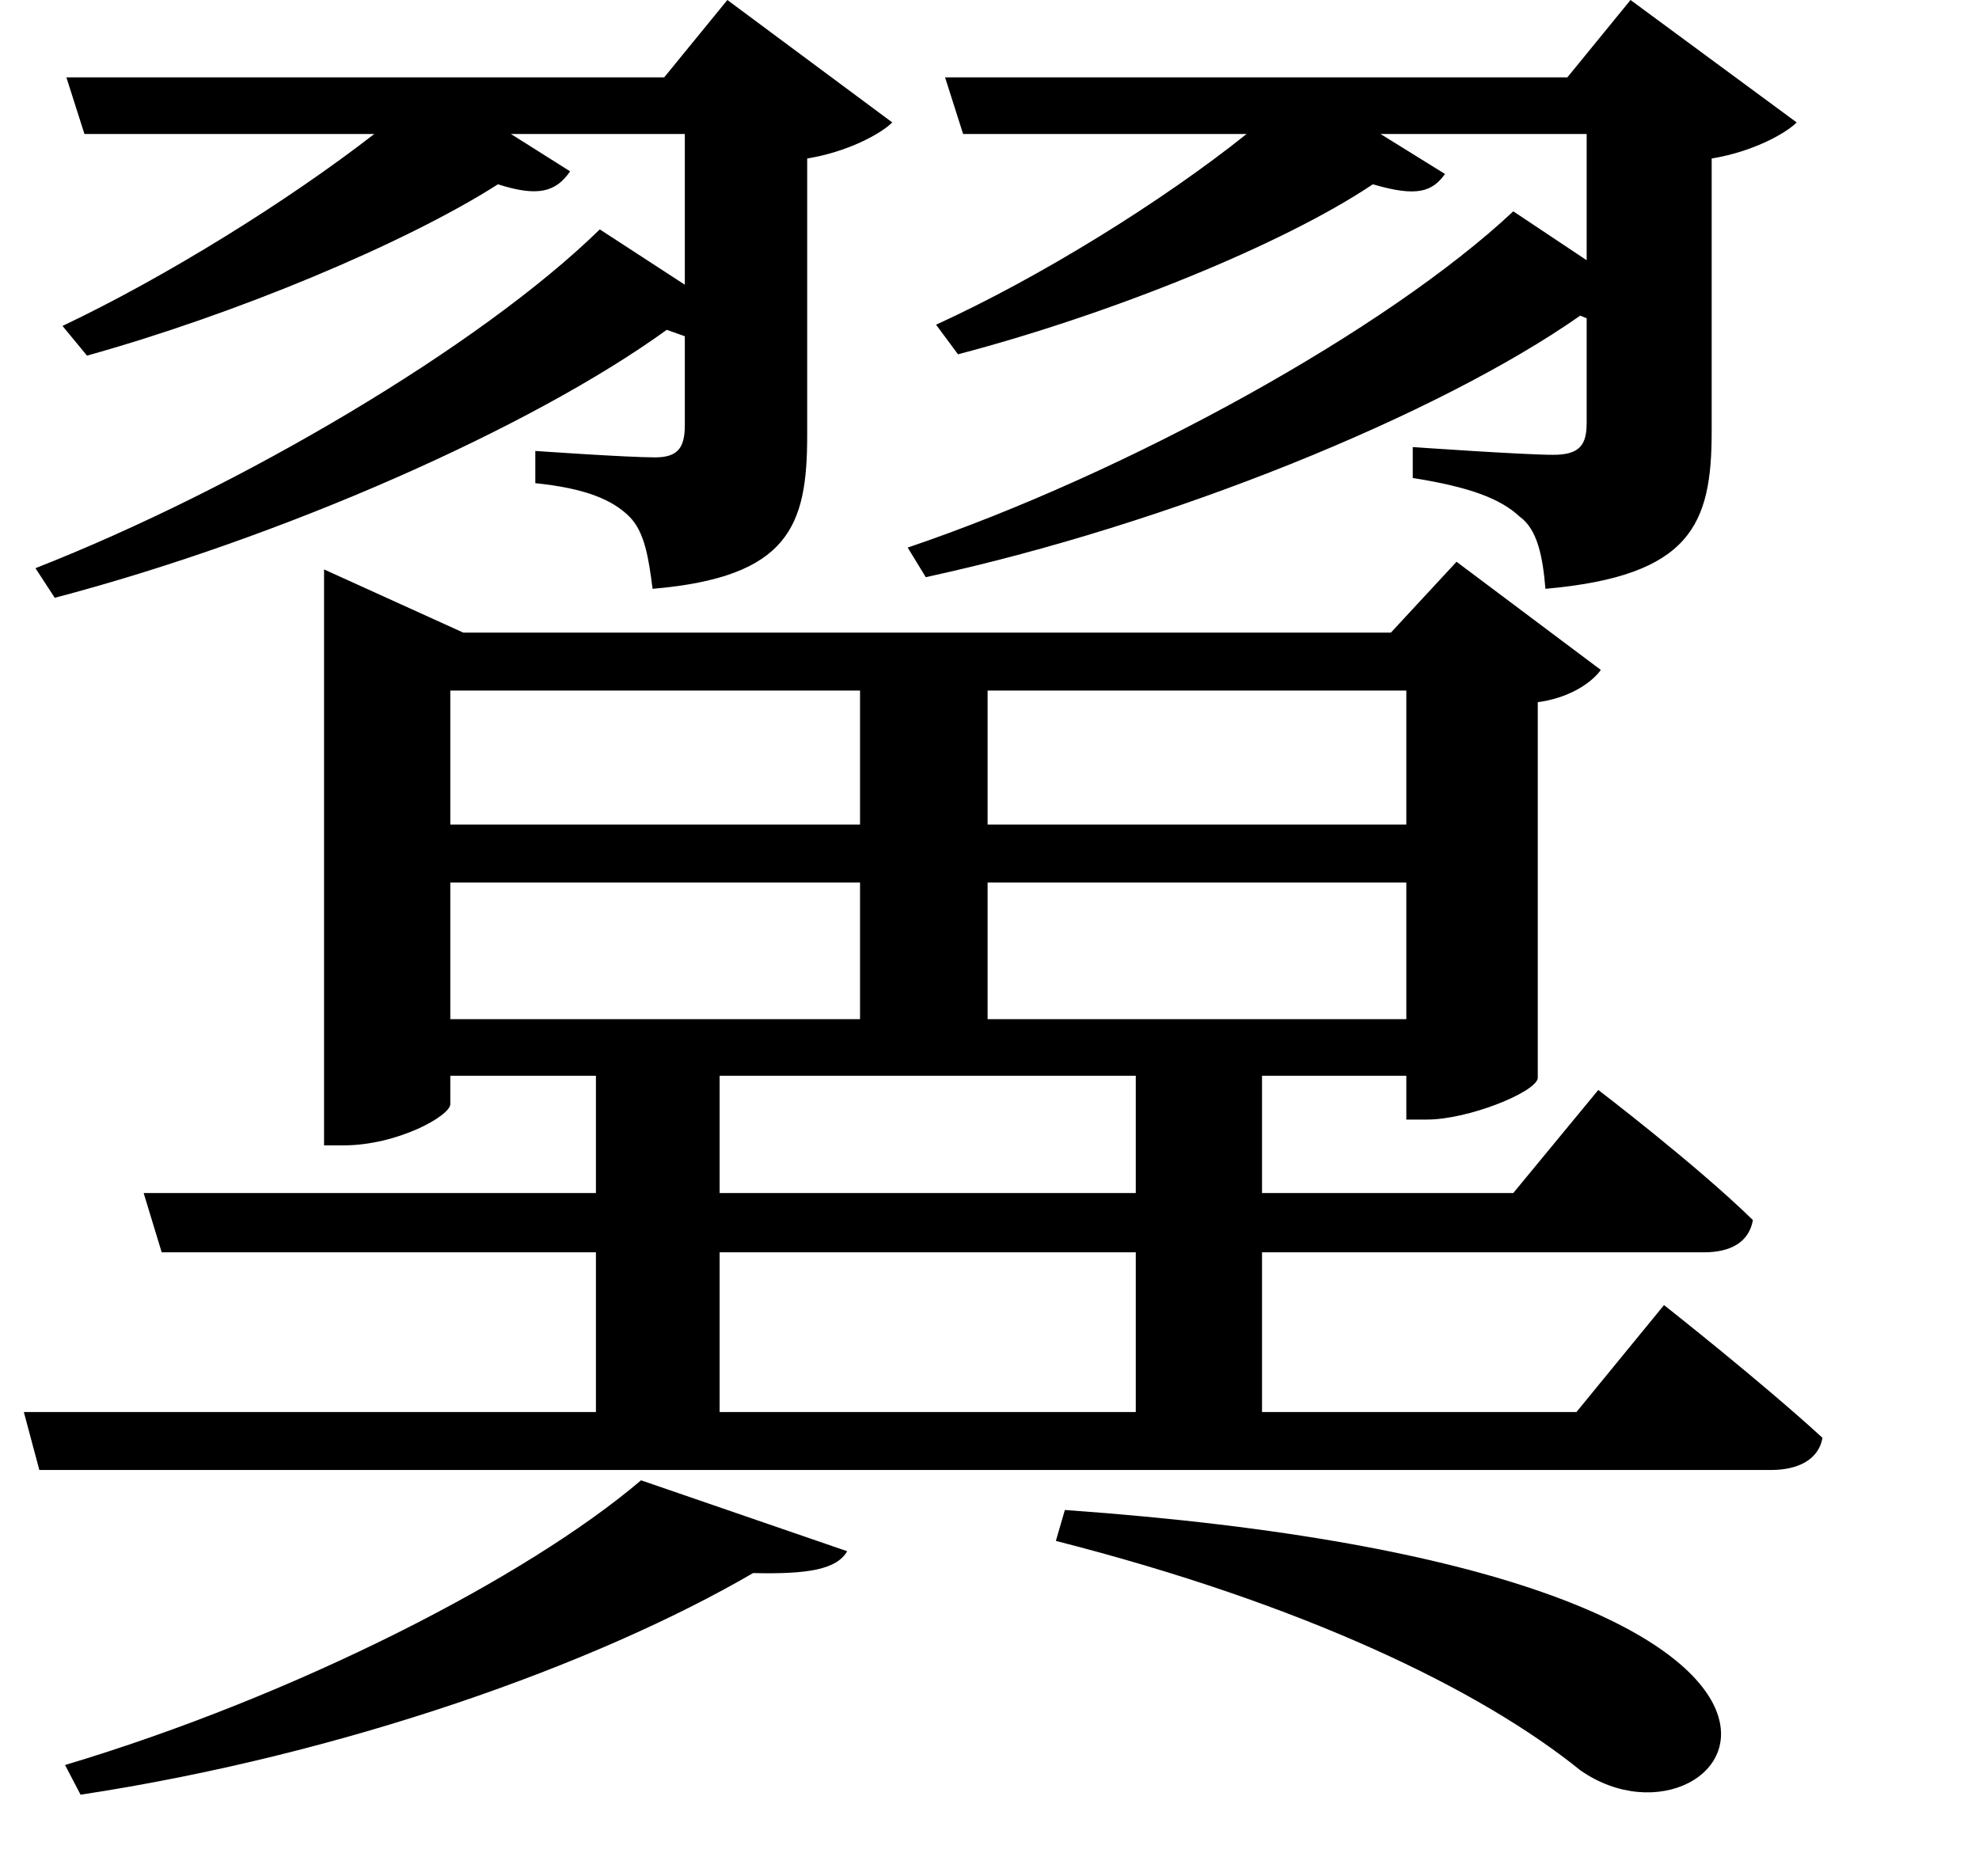 <svg height="22.75" viewBox="0 0 24 22.75" width="24" xmlns="http://www.w3.org/2000/svg">
<path d="M13.734,1.531 L13.625,1.156 C16.625,0.391 18.766,-0.641 19.984,-1.625 C21.812,-2.906 24.531,0.766 13.734,1.531 Z M9.953,0.766 C10.625,0.75 10.969,0.812 11.094,1.031 L8.594,1.891 C7.219,0.719 4.422,-0.719 1.609,-1.562 L1.797,-1.922 C4.984,-1.438 8.047,-0.344 9.953,0.766 Z M8.094,17.062 C6.641,15.641 3.719,13.922 1.25,12.953 L1.484,12.594 C4.219,13.312 7.266,14.656 8.906,15.844 L9.125,15.766 L9.125,14.688 C9.125,14.422 9.047,14.297 8.766,14.297 C8.422,14.297 7.312,14.375 7.312,14.375 L7.312,13.984 C7.922,13.922 8.25,13.781 8.453,13.578 C8.641,13.391 8.688,13.062 8.734,12.703 C10.391,12.844 10.609,13.469 10.609,14.562 L10.609,17.922 C11.094,18 11.5,18.219 11.641,18.359 L9.641,19.844 L8.875,18.906 L1.625,18.906 L1.844,18.219 L5.359,18.219 C4.312,17.406 2.828,16.484 1.578,15.891 L1.875,15.531 C3.672,16.031 5.734,16.891 6.859,17.609 C7.344,17.453 7.562,17.516 7.734,17.766 L7.016,18.219 L9.125,18.219 L9.125,16.391 Z M19.172,17.281 C17.641,15.844 14.5,14.109 11.828,13.203 L12.047,12.844 C15,13.484 18.266,14.812 19.984,16.016 L20.062,15.984 L20.062,14.719 C20.062,14.453 19.984,14.328 19.656,14.328 C19.297,14.328 17.953,14.422 17.953,14.422 L17.953,14.047 C18.641,13.938 19.016,13.797 19.25,13.578 C19.469,13.422 19.531,13.078 19.562,12.703 C21.328,12.859 21.578,13.484 21.578,14.609 L21.578,17.922 C22.062,18 22.469,18.219 22.609,18.359 L20.594,19.844 L19.828,18.906 L12.281,18.906 L12.5,18.219 L15.938,18.219 C14.922,17.406 13.438,16.484 12.172,15.906 L12.438,15.547 C14.281,16.031 16.375,16.875 17.469,17.609 C18,17.453 18.188,17.516 18.344,17.734 L17.562,18.219 L20.062,18.219 L20.062,16.688 Z M6.281,9.141 L11.25,9.141 L11.25,7.484 L6.281,7.484 Z M6.281,9.844 L6.281,11.469 L11.25,11.469 L11.25,9.844 Z M1.109,2.719 L1.297,2.016 L22.297,2.016 C22.625,2.016 22.875,2.141 22.922,2.406 C22.172,3.094 21,4.016 21,4.016 L19.938,2.719 L16.125,2.719 L16.125,4.656 L21.484,4.656 C21.812,4.656 22.031,4.781 22.078,5.047 C21.391,5.719 20.203,6.625 20.203,6.625 L19.172,5.375 L16.125,5.375 L16.125,6.797 L17.875,6.797 L17.875,6.266 L18.125,6.266 C18.625,6.266 19.438,6.594 19.469,6.766 L19.469,11.328 C19.828,11.375 20.109,11.547 20.234,11.719 L18.484,13.031 L17.688,12.172 L6.438,12.172 L4.75,12.938 L4.75,5.953 L4.984,5.953 C5.641,5.953 6.281,6.312 6.281,6.453 L6.281,6.797 L8.047,6.797 L8.047,5.375 L2.562,5.375 L2.781,4.656 L8.047,4.656 L8.047,2.719 Z M17.875,11.469 L17.875,9.844 L12.797,9.844 L12.797,11.469 Z M17.875,9.141 L17.875,7.484 L12.797,7.484 L12.797,9.141 Z M9.547,6.797 L14.594,6.797 L14.594,5.375 L9.547,5.375 Z M9.547,4.656 L14.594,4.656 L14.594,2.719 L9.547,2.719 Z" transform="translate(-0.82, 19.844) scale(1, -1)"/>
</svg>